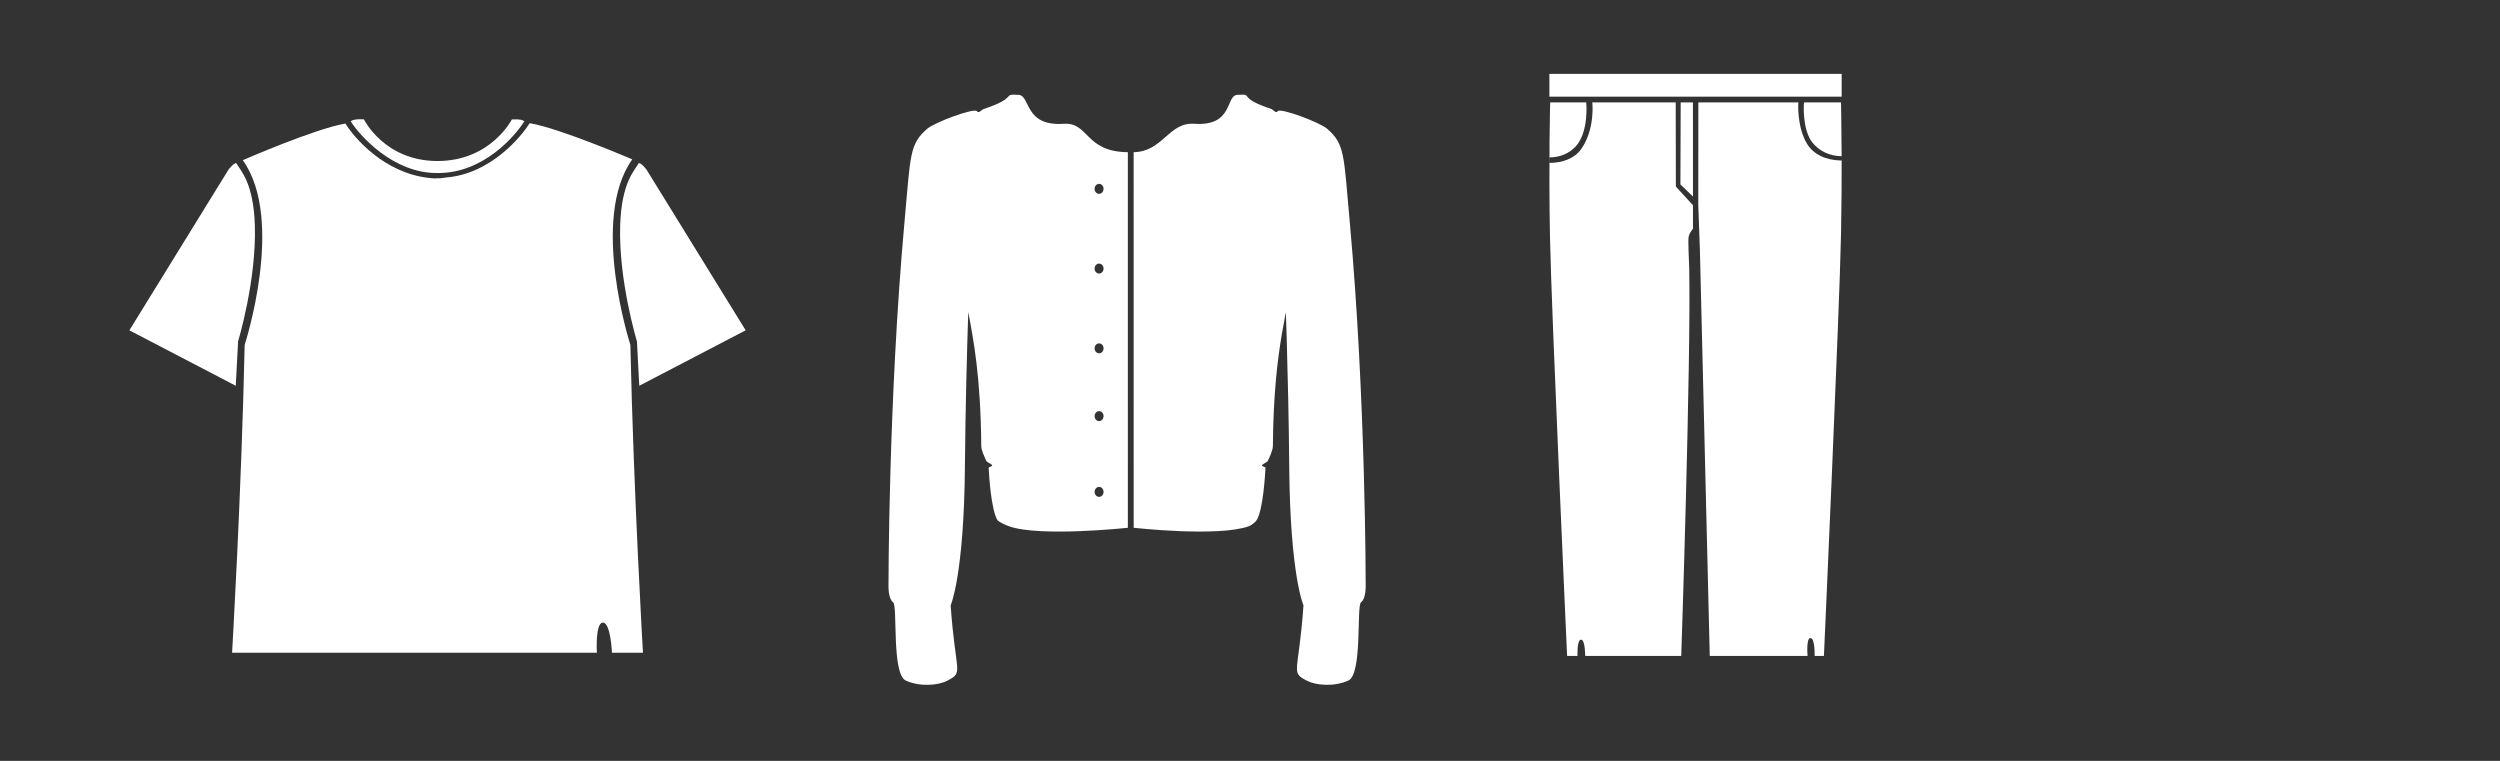 <svg xmlns="http://www.w3.org/2000/svg" width="230" height="70"><rect width="100%" height="100%" fill="#333333" stroke="none"/><path fill="#FFF" d="M53.974-49.877s-.25-1.058-.977-3.179c-.404-1.182-.819-2.135-.843-5.024-.036-4.107 1.85-7.646 1.562-7.717-1.299-.315-5.88-1.372-5.88-1.372-3.814 9.564-7.193 12.52-8.276 12.5-1.126-.021-5.725-4.418-8.833-12.5 0 0-5.269 1.216-5.719 1.372-.28.098 1.52 3.379 1.317 7.481-.146 2.958-.305 4.349-.708 5.53-.727 2.121-.944 2.956-.944 2.956.021 4.808.912 16.755.43 22.362-.115 1.316-2.175 11.044-2.722 12.521.207.307 2.712 1.619 16.901 2.115 14.189-.496 16.695-1.809 16.901-2.115-.546-1.477-2.608-11.207-2.721-12.521-.483-5.606.491-17.601.512-22.409z"/><path fill="#FFF" d="M54.085-65.706c-.026.025-.014.05-.04.141-.172.605-1.655 3.071-1.904 5.256-.315 2.775-.703 7.835 1.659 9.627.457.346.942 4.934 1.229 6.584.21 1.22.699 3.126.997 4.848.972 5.624 3.256 12.738 4.347 19.988l6.31-1.598s-.318-.201-3.31-10.771c-.936-3.31-1.537-8.12-2.381-13.252-3.183-19.313-5.964-20.751-6.75-20.825-.102-.011-.128-.024-.157.002zM24.597-65.621c.026.025.014.049.04.14.171.606 1.655 3.071 1.904 5.256.315 2.775.703 7.836-1.658 9.628-.457.346-.943 4.934-1.229 6.584-.21 1.219-.698 3.126-.997 4.848-.972 5.622-3.256 12.738-4.347 19.987L12-20.777s.317-.201 3.31-10.771c.937-3.309 1.537-8.12 2.381-13.251 3.183-19.313 5.964-20.751 6.749-20.825.102-.011.128-.024.157.003z"/><g fill="#FFF"><path d="M122.851-40.019l10.47-5.177-10.098-16.368s-.503-.676-.792-.682c-.089-.001 0 0 0 0-.463.802-1.762 1.999-1.9 6.339-.181 5.63 1.707 11.827 1.707 11.827l.613 4.061zM102.225-64.014s-.204-.618-.133-.998c.051-.269.321-.314.536-.408 2.699-1.186 4.251-3.884 5.186-3.49a61.201 61.201 0 0 1 2.624 1.193c.001 0-.565 1.696-1.917 3.13-.888.943-1.99 1.683-3.125 1.963-1.081.267-1.575.379-1.932.149-.507-.329-1.239-1.539-1.239-1.539zM101.669-64.014s.204-.618.133-.998c-.051-.269-.32-.314-.536-.408-2.698-1.186-4.251-3.884-5.186-3.49-1.272.535-2.624 1.193-2.624 1.193-.001 0 .565 1.696 1.917 3.13.888.943 1.99 1.683 3.126 1.963 1.081.267 1.573.379 1.93.149.506-.329 1.24-1.539 1.24-1.539zM80.438-40.019l-9.934-5.177 10.098-16.368s.503-.676.793-.682c.089-.001 0 0 0 0 .462.802 1.762 1.999 1.899 6.339.18 5.63-1.707 11.827-1.707 11.827l-1.149 4.061z"/><path d="M121.568-43.028s-4.159-13.152.19-19.244c0 0-7.919-3.773-10.998-4.289-.323.683-1.35 2.612-3.255 3.954-1.113.783-3.043 1.361-4.001 1.016-.665-.239-1.292-1.465-1.382-1.69l.019 2.248.015 5.103-.241.069-.22-.169.009-5.04s.142-2.168.06-2.221c0 0-.604 1.698-1.47 1.719-1.645.039-2.86-.317-3.975-1.101-1.905-1.341-2.932-3.337-3.256-4.02-3.078.515-10.998 4.156-10.998 4.156 4.352 6.092.192 19.305.192 19.305-.33 15.184-1.287 32.28-1.287 32.28H122.849c.002.001-.951-16.892-1.281-32.076zm-18.133-14.508a.388.388 0 1 1 0-.777.388.388 0 0 1 0 .777zm0-2.094a.388.388 0 1 1-.001-.775.388.388 0 0 1 .001.775z"/></g><g fill="#FFF"><path d="M177.995-62.567l-17.73 1.049-17.247-1.049v-1.982H177.995zM179.269-54.293l-.733-4.494-.496-3.124-4.508.275c.319 1.288 2.041 7.345 5.737 7.343zM147.429-61.417l-4.512-.271-.496 3.124-.733 4.494c3.702.004 5.424-6.072 5.741-7.347z"/><path d="M183.566-21.926l-4.213-31.853c-.036.001-.074.006-.111.006-4.177 0-5.932-6.63-6.217-7.832l-10.257.648-2.504.14v12.457s.648 4.602.935 5.078l4.011 24.896 18.356-3.54zM165.132-17.897l.378 2.255L184-19.276l-.353-2.161z"/><g><path d="M155.937-18.083l4.328-24.928-1.322-5.213.165-12.492-11.174-.671c-.28 1.189-2.034 7.838-6.219 7.838-.037 0-.074-.005-.11-.006l-4.216 31.926 18.548 3.546zM137.309-21.139l-.341 2.087 18.507 3.634.377-2.176z"/></g></g><path fill="#FFF" d="M60.55 122.867c.283 1.347.724 2.185 1.335 2.654 0 0-.114-.662 2.927-1.198 2.465-.678 2.88.064 2.88.064.324-.59.383-1.426.123-2.66l-6.718-32.516c-.627-2.976-3.416-6.471-5.388-5.98 0 0-.149.318-.206.419-.404.719-1.006 3.003-1.055 6.674-.058 4.263 1.191 11.542 1.191 11.542l.319 1.794.813 3.876 3.779 15.331zM43.274 75.053h-4.683c-3.232 0-6.535.811-6.535 3.131v2.098c0 1.158 4.33 2.662 6.535 2.662h4.683c2.713 0 6.535-1.504 6.535-2.662v-2.098c.001-2.32-3.303-3.131-6.535-3.131zm-2.234 3.332c-2.375 0-4.119-.793-4.145-.805l.104-.445c.006.002.108-.109.277-.109h7.303c.097 0 .193.15.292.107l.1.336c-1.379.605-2.736.916-3.931.916z"/><path fill="#FFF" d="M68.516 126.17c.162 1.075-.473 2.094-1.419 2.277l-3.427.669c-.946.182-1.845-.539-2.007-1.614-.162-1.072.473-2.094 1.419-2.275l3.427-.667c.947-.185 1.845.537 2.007 1.61zM20.815 122.867c-.283 1.347-.722 2.185-1.334 2.654 0 0 .114-.662-2.927-1.198-2.466-.678-2.88.064-2.88.064-.324-.59-.383-1.426-.123-2.66l6.718-32.516c.627-2.976 3.416-6.471 5.388-5.98 0 0 .147.318.206.419.404.719 1.006 3.003 1.054 6.674.059 4.263-1.191 11.542-1.191 11.542l-.318 1.794-.813 3.876-3.78 15.331z"/><path fill="#FFF" d="M12.85 126.17c-.162 1.075.474 2.094 1.42 2.277l3.426.669c.947.182 1.845-.539 2.008-1.614.162-1.072-.473-2.094-1.42-2.275l-3.427-.667c-.947-.185-1.845.537-2.007 1.61zM55.933 118.84c.047-2.543.163-7.152.265-11.066l-1.333-6.53s-.185-.799-.385-2.879c0 0-.471-3.344-.586-4.868-.151-1.999-.012-5.468.046-6.209.2-2.516 1.11-4.055 1.11-4.055-.985-.867-2.849-1.495-4.5-1.832 0 0-2.789 2.126-8.789 2.265v-.003c-7-.013-9.543-2.262-9.543-2.262-1.651.337-4.637.965-5.622 1.832 0 0 .821 1.539 1.02 4.055.059.741.153 4.21.001 6.209-.115 1.524-.608 4.868-.608 4.868-.199 2.08-.396 2.879-.396 2.879l-1.339 6.53c.102 3.914.214 8.523.261 11.066.023 1.232-.781 10.058-1.768 11.116 0 0 .487 1.093 16.272 1.093h1.387c15.784 0 16.273-1.093 16.273-1.093-.986-1.058-1.788-9.883-1.766-11.116z"/><g fill="#FFF"><path d="M94.255 83.415s-11.678 5.047-15.411 20.035c-3.764 15.109-1.874 18.182-1.968 18.65s-.656 3.373 2.156 3.842 4.953 1.595 5.522-2.624l.569-4.216s2.888-11.548 3.025-13.473c.114-1.603.874-4.024 2.391-5.295 2.475-2.072 5.215-9.798 3.716-16.919z"/><path d="M77.414 125.722s-1.116 1.885-1.392 3.173c-.224 1.041-.018 1.327.333 1.451 1.168.41 3.079.583 4.832 1.088 1.466.424 1.55-.618 1.626-1.141.118-.813.125-3.512.125-3.512s-3.658.208-5.524-1.059zM115.453 83.415s11.708 5.047 15.442 20.035c3.764 15.109 1.875 18.182 1.968 18.65.094.469.656 3.373-2.155 3.842-2.812.469-4.954 1.595-5.522-2.624l-.569-4.216s-2.888-11.548-3.025-13.473c-.114-1.603-.968-4.094-2.485-5.365-2.477-2.072-4.989-9.657-3.654-16.849z"/><path d="M132.324 125.722s1.117 1.885 1.392 3.173c.223 1.041.018 1.327-.333 1.451-1.168.41-3.079.583-4.833 1.088-1.466.424-1.55-.618-1.626-1.141-.119-.813-.126-3.512-.126-3.512s3.66.208 5.526-1.059zM90.869 123.962s.156 1.639.019 2.475c-.137.837 1.463.969 1.724.983 3.835.226 6.682-.047 8.853.127 3.544.285 8.877-.039 10.445-.092 1.689-.06 3.544-.41 5.667-.154.88.106.941-.58.959-1.37.023-1.058.209-1.969.209-1.969s-.945 1.113-5.174 1.165c-2.074.024-5.958-.098-7.774-.087-1.963.012-3.48-.021-6.815.069-5.052.137-6.086.154-8.113-1.147z"/><path d="M119.899 101.61c-7.134-5.568-4.943-18.465-4.943-18.465s-3.948-1.99-3.492-2.172c0 0 .039-.529 3.833 1.369 9.498 4.748 2.826-9.041-6.672-7.438 0 0-2.484.955-3.583.85-.987.066-3.927-.85-3.927-.85-9.498-1.604-16.167 12.186-6.669 7.438 3.794-1.898 3.839-1.369 3.839-1.369.456.182-3.481 2.172-3.481 2.172s2.212 12.896-4.921 18.465c0 0-3.37 19.354 1.342 22.23 2.301 1.403 8.033 1.004 10.657.909 2.625-.092 3.161-.022 3.161-.022s.363-.069 2.987.022c2.624.095 8.269.494 10.571-.909 4.711-2.877 1.298-22.23 1.298-22.23zm-27.956 19.756l-.239-.494c4.713-2.273 5.559-7.414 5.567-7.465l.542.082c-.008.056-.901 5.48-5.87 7.877zm26.302 0c-4.969-2.396-5.862-7.82-5.871-7.877l.542-.082c.008.051.862 5.195 5.567 7.465l-.238.494z"/></g><g><path fill="#FFF" d="M170.079 75.081h-23.44l-.146 2.082h23.781z"/><g fill="#FFF"><path d="M168.036 81.182c.636.641 1.553 1.266 2.721 1.184-.255-2.785-.496-4.697-.496-4.697l-3.341.08c-.052.004.032 2.339 1.116 3.433z"/><path d="M170.784 82.756c-1.41.1-2.66-.74-3.342-1.66-1.056-1.428-1.025-3.207-1.009-3.318h-6.431l-.283 12.57s-.383.167-.69.414c-.589.471-.481 1.279-.481 1.279l4.217 36.788 10.379-.907s-1.339-32.198-1.801-38.973c-.177-2.589-.39-4.31-.559-6.193z"/></g><path fill="#FFF" d="M158.146 77.786l-.08 8.205 1.401 1.527.172-9.75z"/><path fill="#FFF" d="M157.786 86.161l.103-8.383-7.556-.077c.021.002.046 2.614-1.375 4.293-.678.8-1.794 1.114-3.006 1.009-.008-.002.009 0 0 0l.042-.5c.979.094 1.878-.232 2.485-.789 1.329-1.229 1.307-4.035 1.307-4.061l-3.31-.018s-.603 5.396-1.064 12.166c-.461 6.771-1.772 38.176-1.772 38.176l10.378.906s3.373-26.361 3.975-35.146c.047-.695-.002-1.689.252-2.516.209-.684 1.112-1.113 1.112-1.113l.061-2.061-1.632-1.886zM162.841 129.405l10.38-.908.16 1.818-10.38.908zM143.61 128.509l10.377.91-.16 1.816-10.376-.91z"/></g><path fill="none" stroke="#91AAE2" stroke-miterlimit="10" d="M114.261 71.549h115v20h-115z"/><g fill="#FFF"><path d="M154.623 9.422l-.024 7.546 1.154 1.113-.002-8.659zM142.544 6.796h26.888v2.1h-26.888zM166.775 13.158c.582.698 1.475 1.194 2.654 1.216-.011-2.818-.056-4.953-.056-4.953h-3.39c-.052 0-.202 2.545.792 3.737z"/><path d="M169.424 14.77c-1.425-.025-2.566-.543-3.168-1.526-.935-1.526-.829-3.712-.804-3.822h-9.204l-.007 9.455.147 4.039.91 37.432h8.998s-.151-1.633.267-1.647c.423-.014.384 1.647.384 1.647h.852s1.444-31.991 1.575-38.831c.05-2.617.062-5.089.057-6.991l-.007.244zM154.179 17.164l-.014-7.743h-7.678c.021 0 .267 2.477-1.013 4.287-.609.863-1.704 1.279-2.93 1.279-.008 0 .008 0 0 0l-.002-.506c.992.008 1.867-.398 2.427-1.013 1.227-1.349.967-4.022.965-4.047h-3.318s-.147 5.602-.016 12.437c.131 6.839 1.575 38.489 1.575 38.489h.954s-.058-1.492.326-1.499c.388-.008.384 1.499.384 1.499h8.835s.903-26.808.735-35.683c-.013-.7-.133-2.551-.049-2.9.097-.402.394-.713.394-.713v-2.17l-1.575-1.717z"/></g><g fill="#FFF"><path d="M21.69 35.49l-9.788-5.101 9.114-14.773s.455-.61.715-.616c.08-.001 0 0 0 0 .417.724 1.589 1.805 1.714 5.722.163 5.082-1.541 10.674-1.541 10.674l-.214 4.094zM58.813 35.49l9.788-5.101-9.114-14.773s-.454-.61-.715-.616c-.08-.001 0 0 0 0-.417.724-1.589 1.805-1.715 5.722-.163 5.082 1.541 10.674 1.541 10.674l.215 4.094zM40.251 15.918c4.25.041 7.185-3.474 7.989-4.761-.158-.109-.344-.213-1.148-.168 0 0-1.94 3.824-6.84 3.824s-6.775-3.835-6.775-3.835c-.805-.045-1.055.07-1.213.179.803 1.287 3.903 4.802 7.987 4.761z"/><path d="M57.994 31.721s-3.754-11.559.173-17.058c0 0-6.661-2.867-9.44-3.331-.76 1.231-3.586 4.667-7.671 4.995-.255.021-.535.102-.804.075-.269.027-.516-.001-.771-.029-4.2-.458-6.944-3.774-7.704-5.006-2.779.464-9.44 3.369-9.44 3.369 3.927 5.5.173 16.985.173 16.985-.298 13.704-1.158 28.329-1.158 28.329h33.56s-.162-2.736.544-2.772c.724-.038.846 2.772.846 2.772h2.85c0-.001-.86-14.625-1.158-28.329z"/></g><path fill="#FFF" d="M104.298 48.556s7.779.869 10.598-.142c.222-.081.617-.385.736-.589.578-.992.764-4.183.793-4.794.002-.063-.317-.121-.323-.207-.008-.119.469-.288.529-.409.184-.383.47-1.009.474-1.368.074-9.595 1.563-12.697 1.695-15.649.317-7.06-.612.047-.612.047s.351 8.894.421 17.479c.083 10.011 1.311 12.772 1.311 12.772-.434 6.263-1.239 6.116.294 6.919.847.445 2.503.591 3.828 0 1.325-.589.736-6.919 1.179-7.214.441-.293.422-1.45.422-1.45s.019-17.181-1.468-33.56c-.558-6.161-.438-7.106-2.06-8.531-.691-.608-4.331-1.964-4.567-1.63-.173.247-.39-.137-.591-.204-3.291-1.093-1.472-1.402-3.128-1.298-1.101.068-.321 2.908-3.961 2.66-2.363-.161-2.872 2.568-5.572 2.614M97.85 11.389c-3.64.248-3.031-2.591-4.131-2.66-1.655-.104.078.205-3.214 1.298-.2.067-.458.451-.632.204-.236-.334-3.897 1.022-4.588 1.63-1.622 1.425-1.51 2.37-2.069 8.531-1.487 16.379-1.475 33.56-1.475 33.56s-.021 1.156.421 1.45c.443.295-.149 6.625 1.177 7.214 1.325.591 2.981.445 3.829 0 1.533-.803.726-.656.293-6.919 0 0 1.228-2.761 1.311-12.772.044-5.365.198-10.851.307-14.211.484 2.5 1.148 5.998 1.198 12.334.002.358.289.985.474 1.368.06.122.538.291.53.409-.006.086-.327.144-.324.207.029.611.215 3.802.792 4.794.119.204.854.509 1.076.589 2.819 1.011 10.937.142 10.937.142V14.003c-4.001-.046-3.55-2.775-5.912-2.614zm3.266 34.323c-.228 0-.413-.204-.413-.458 0-.253.185-.458.413-.458s.412.205.412.458c-.001.254-.184.458-.412.458zm0-6.969c-.228 0-.413-.206-.413-.459 0-.254.185-.458.413-.458s.412.205.412.458c-.001.253-.184.459-.412.459zm0-6.238c-.228 0-.413-.205-.413-.458s.185-.458.413-.458.412.205.412.458c-.001.254-.184.458-.412.458zm0-7.337c-.228 0-.413-.205-.413-.458s.185-.459.413-.459.412.205.412.459-.184.458-.412.458zm0-7.336c-.228 0-.413-.205-.413-.459 0-.253.185-.458.413-.458s.412.205.412.458c-.001.253-.184.459-.412.459z"/></svg>